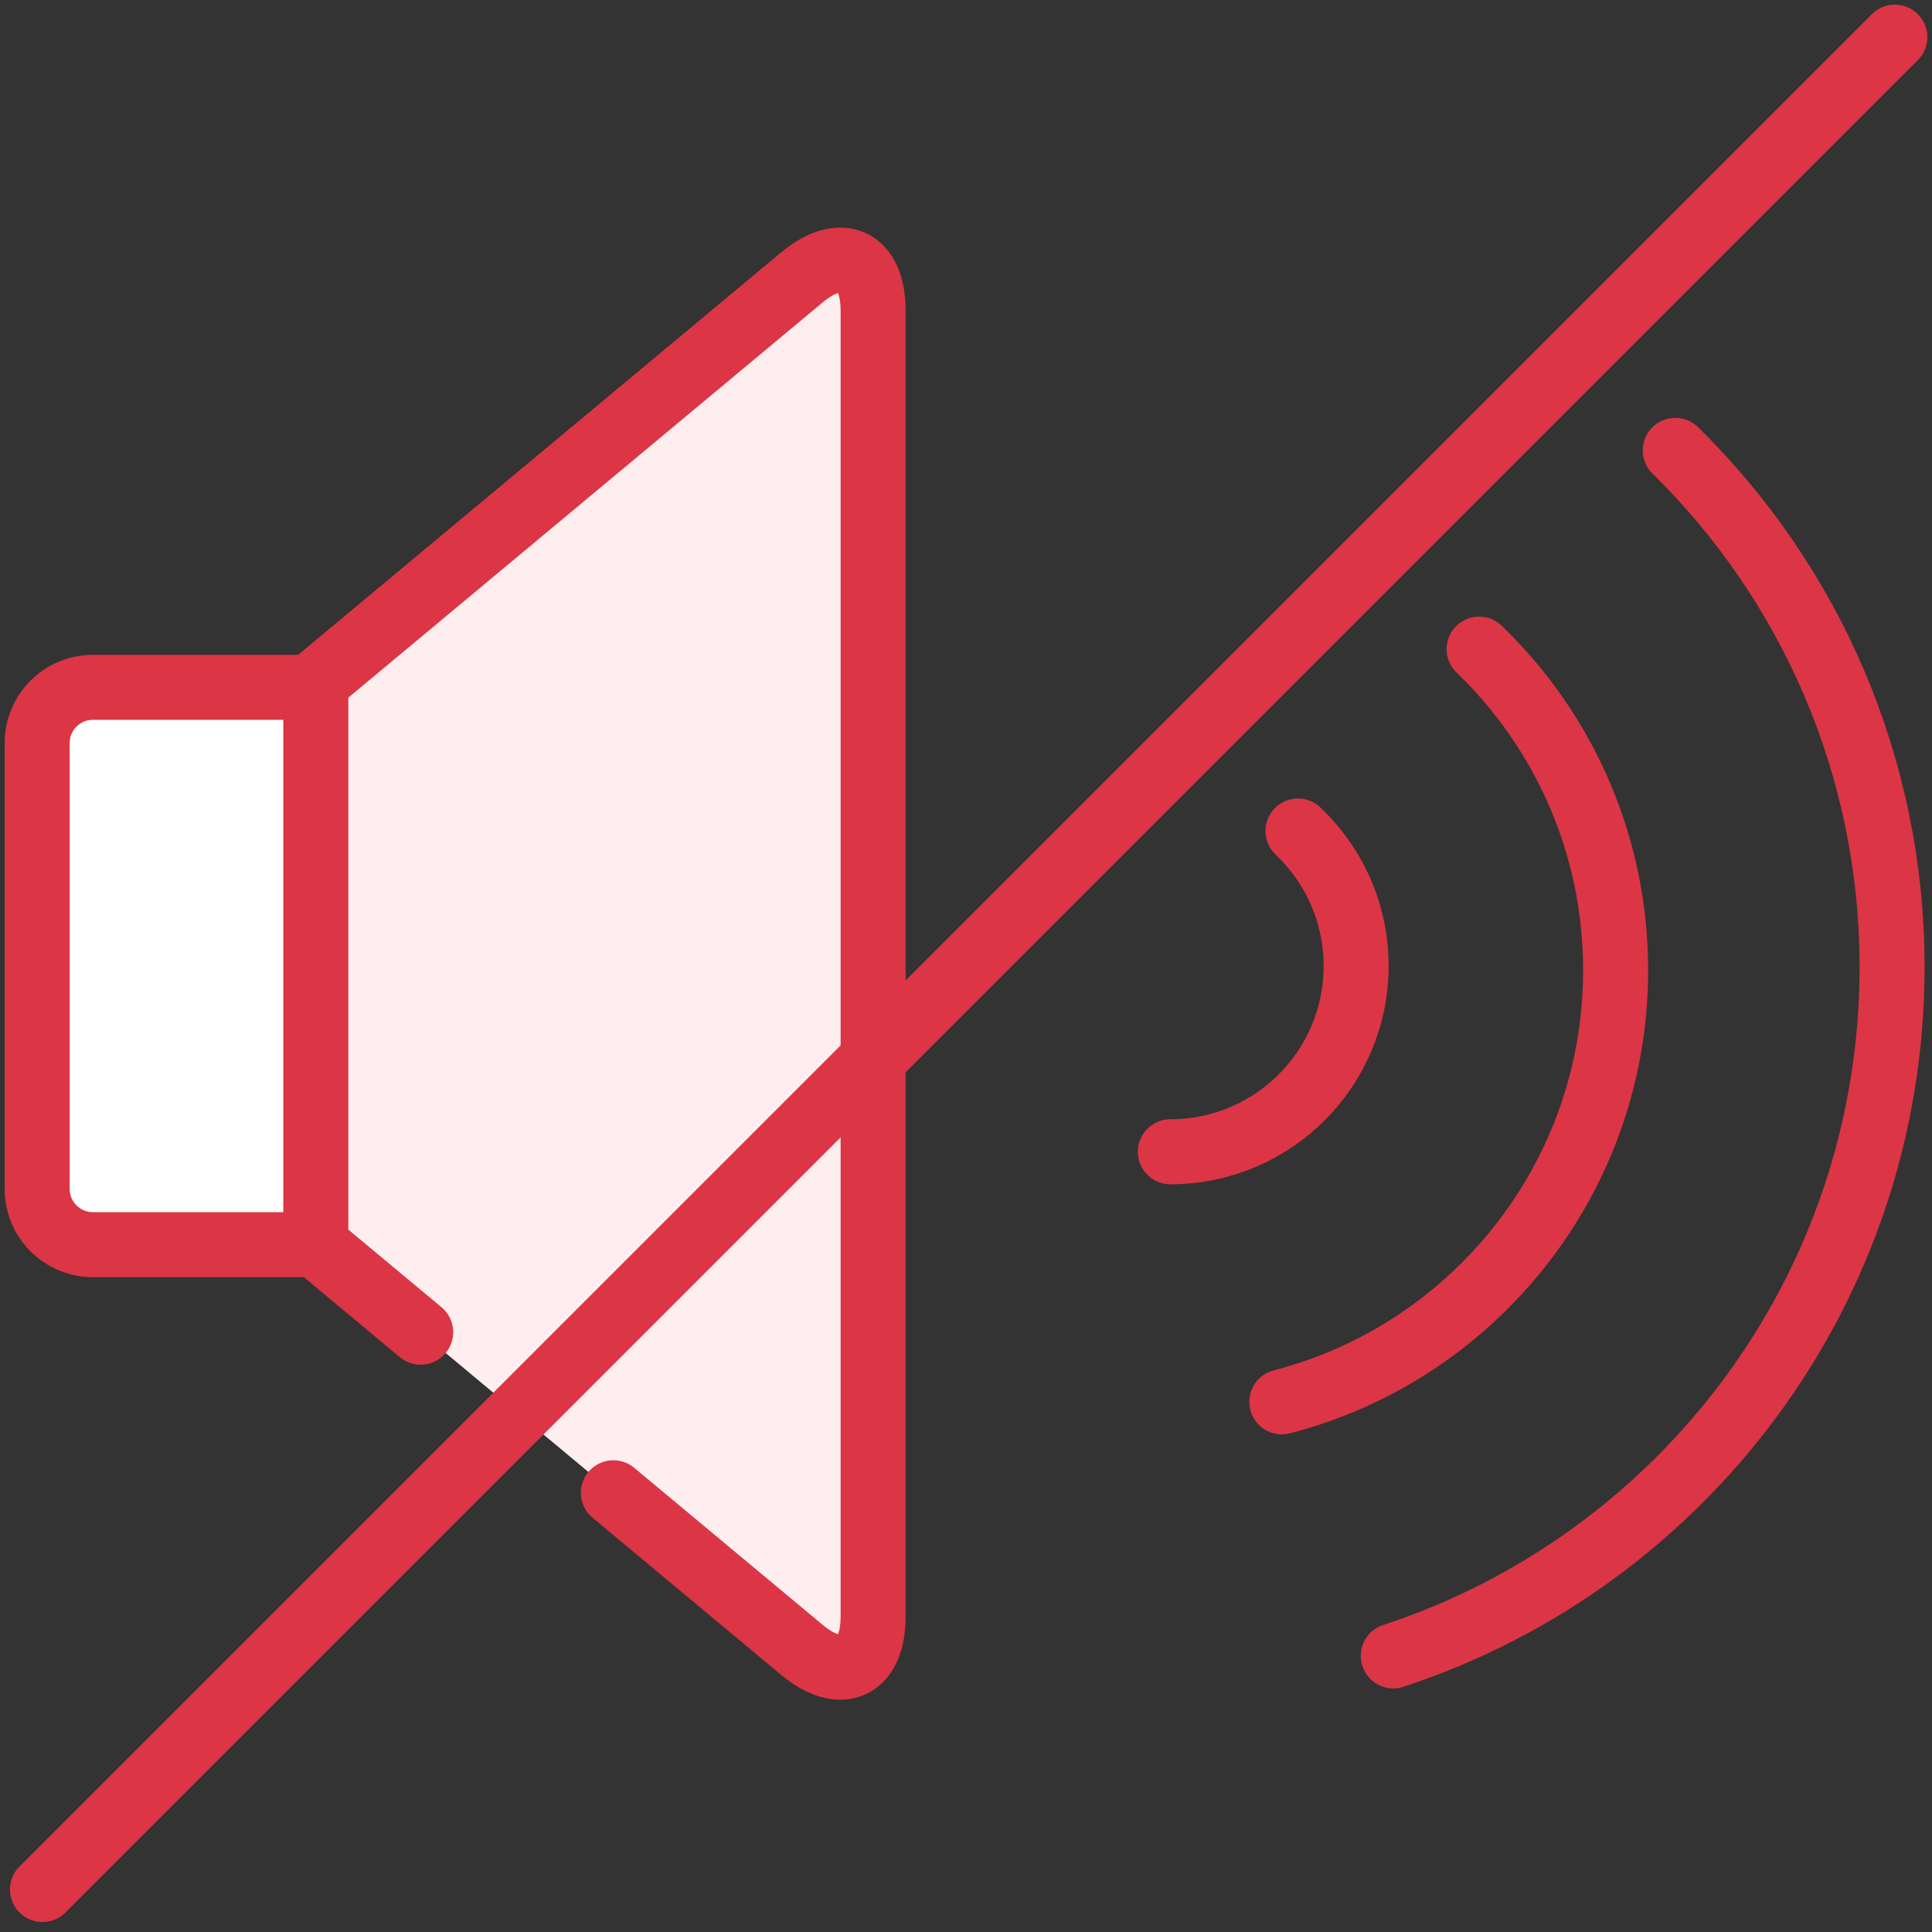 <?xml version="1.0" encoding="UTF-8"?>
<svg width="104px" height="104px" viewBox="0 0 104 104" version="1.1" xmlns="http://www.w3.org/2000/svg" xmlns:xlink="http://www.w3.org/1999/xlink">
    <rect x="0" y="0" width="104" height="104" fill="#333333" stroke="none"/>
    <!-- Generator: Sketch 46.2 (44496) - http://www.bohemiancoding.com/sketch -->
    <title>multimedia-2</title>
    <desc>Created with Sketch.</desc>
    <defs></defs>
    <g id="ALL" stroke="none" stroke-width="1" fill="none" fill-rule="evenodd" stroke-linecap="round" stroke-linejoin="round">
        <g id="Primary" transform="translate(-1797, -5681)" stroke="#DC3545" stroke-width="3.5">
            <g id="Group-15" transform="translate(200, 200)">
                <g id="multimedia-2" transform="translate(1599, 5483)">
                    <path d="M15,65 L2.999,65 C1.343,65 0,63.653 0,62 L0,38 L0,38 C0,36.343 1.344,35 2.999,35 L15,35" id="Layer-1" fill="#FFFFFF"></path>
                    <path d="M20.645,69.712 L15,65.009 L15,34.735 L41.155,12.942 C43.278,11.172 45,11.968 45,14.728 L45,48.385 L45,63.698 L45,85.016 C45,87.772 43.286,88.578 41.161,86.808 L31.018,78.356" id="Layer-2" fill="#FFEEEF"></path>
                    <path d="M73,87.137 C88.59,82.031 99.851,67.364 99.851,50.066 C99.851,39.171 95.384,29.32 88.18,22.244" id="Layer-3"></path>
                    <path d="M67,73.463 C77.336,70.789 84.97,61.399 84.97,50.227 C84.97,43.438 82.151,37.307 77.62,32.942" id="Layer-4"></path>
                    <path d="M61,60 C66.523,60 71,55.523 71,50 C71,47.138 69.798,44.557 67.871,42.734" id="Layer-5"></path>
                    <path d="M100,0 L0.288,99.712" id="Layer-6"></path>
                </g>
            </g>
        </g>
    </g>
</svg>
